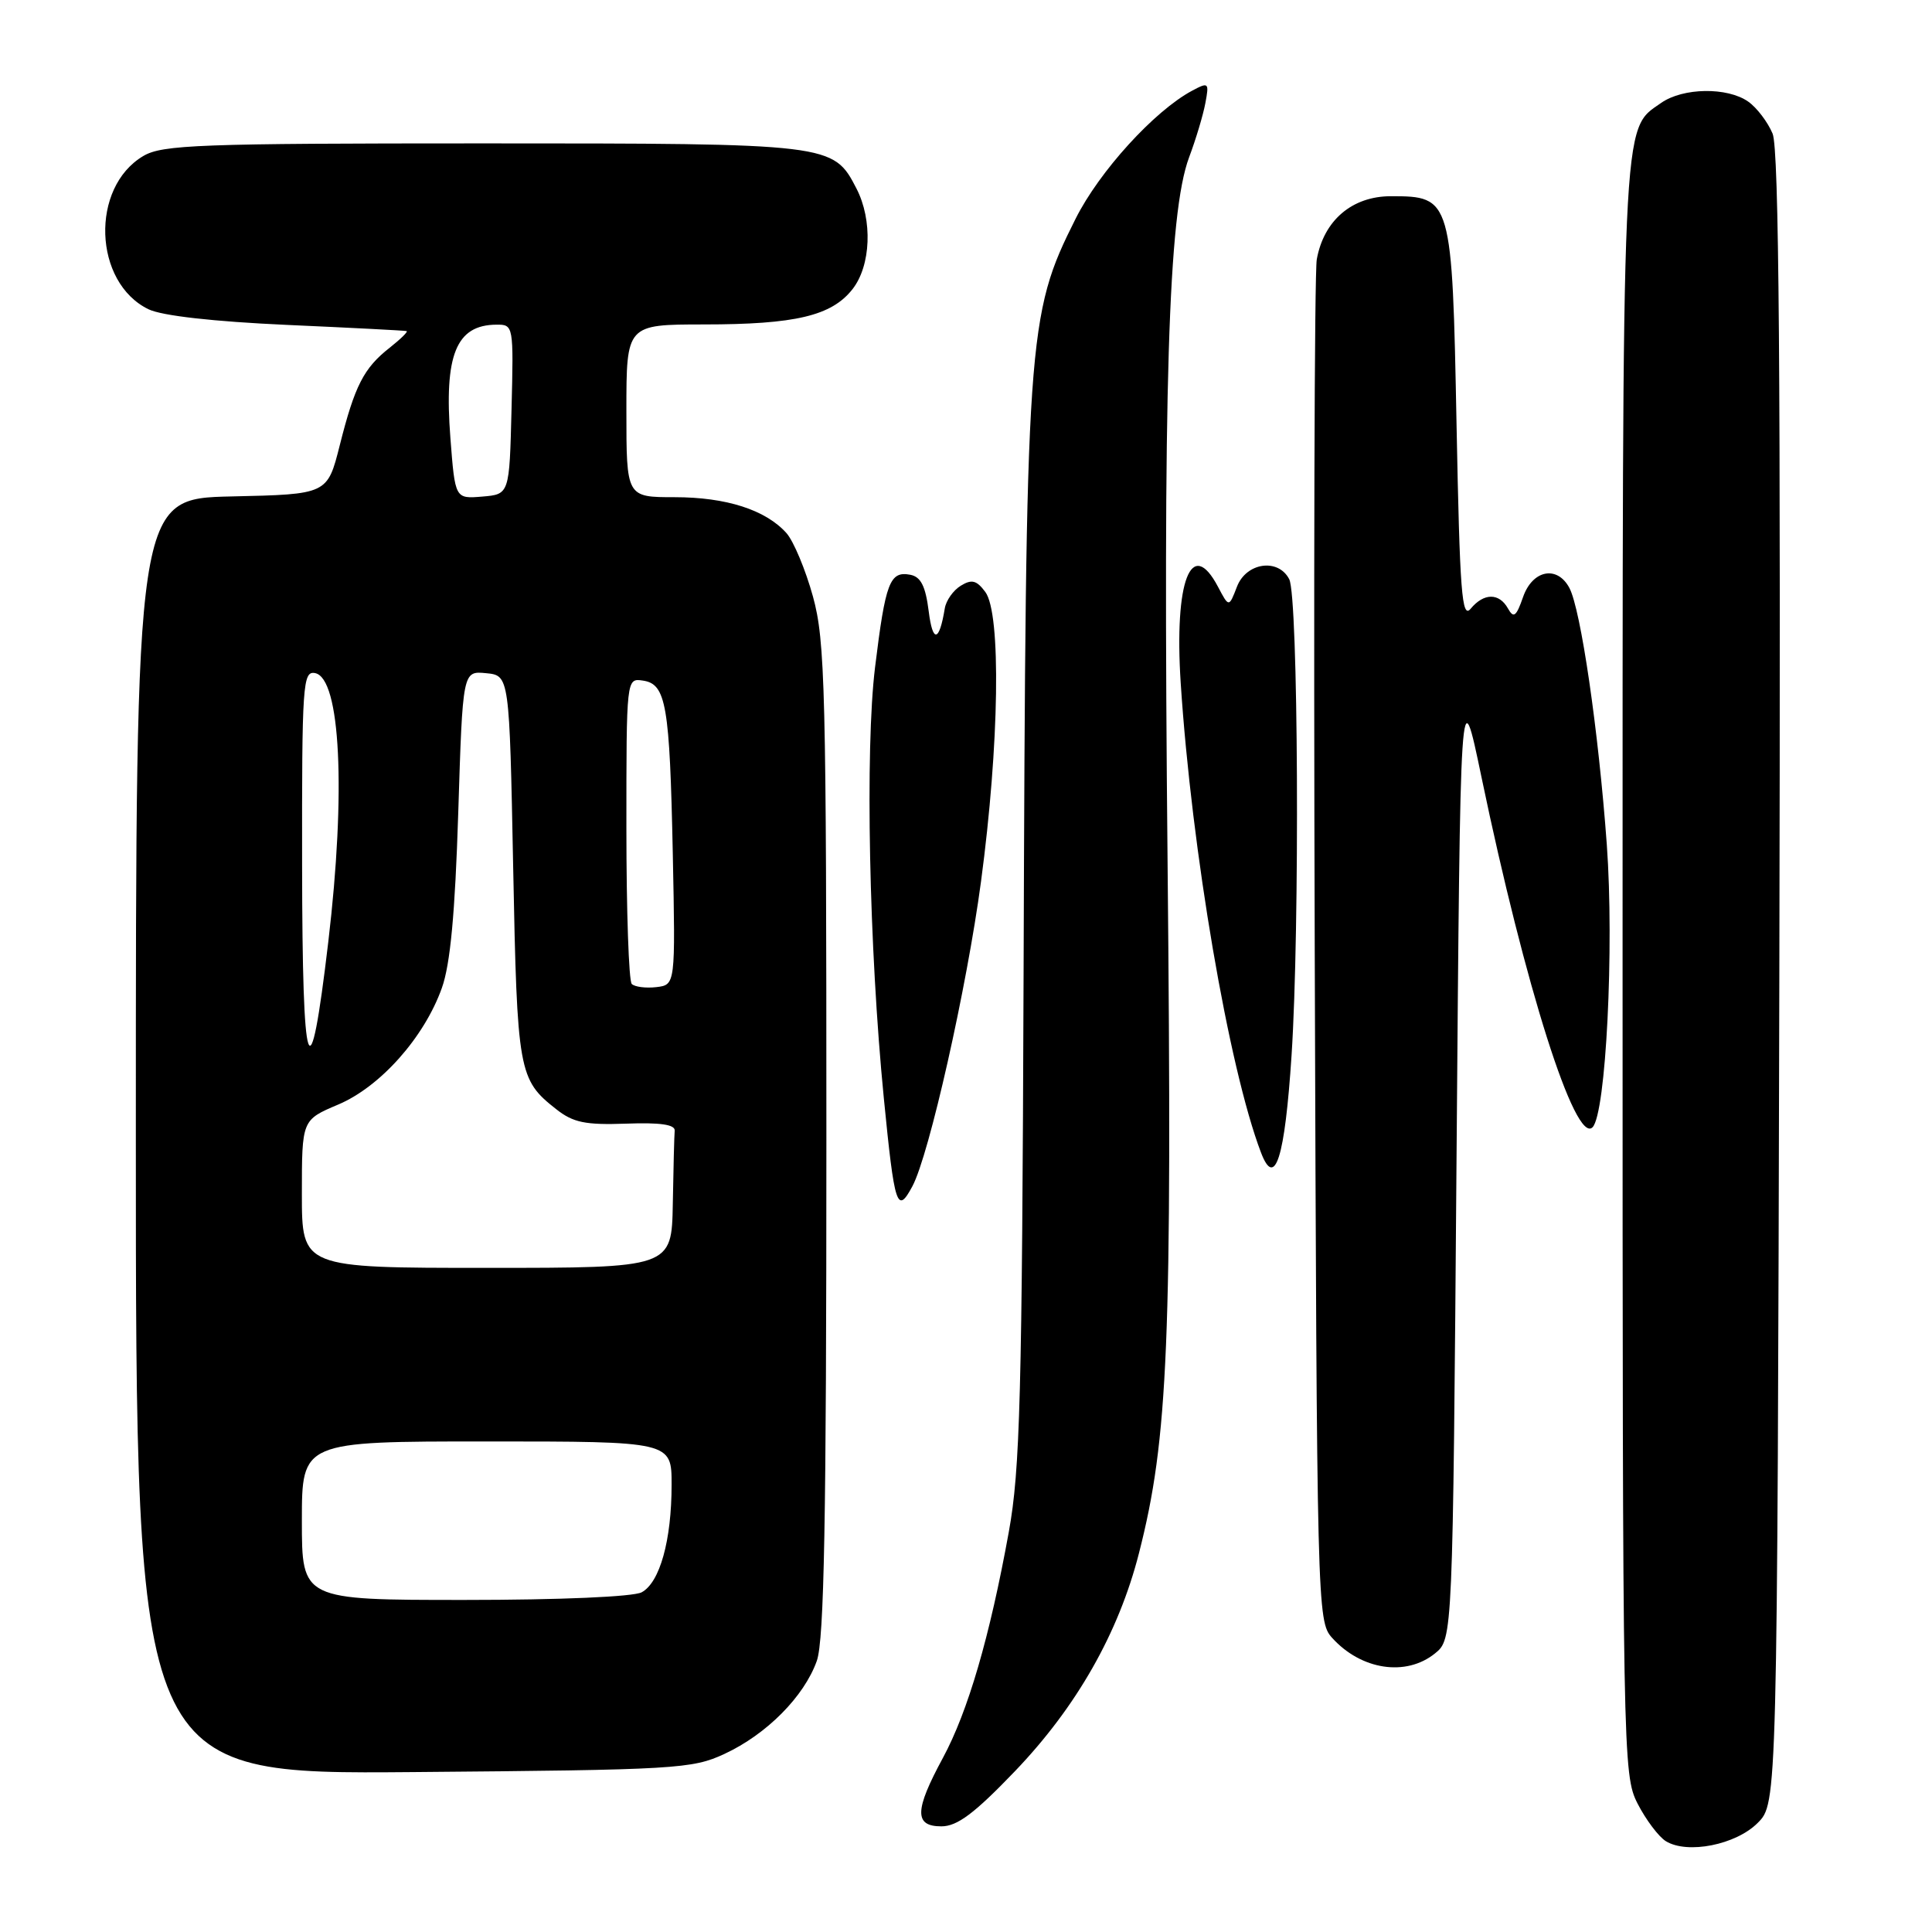 <?xml version="1.0" encoding="UTF-8" standalone="no"?>
<!DOCTYPE svg PUBLIC "-//W3C//DTD SVG 1.1//EN" "http://www.w3.org/Graphics/SVG/1.1/DTD/svg11.dtd" >
<svg xmlns="http://www.w3.org/2000/svg" xmlns:xlink="http://www.w3.org/1999/xlink" version="1.1" viewBox="0 0 256 256">
 <g >
 <path fill="currentColor"
d=" M 232.90 241.55 C 235.50 238.95 235.50 238.95 235.77 129.73 C 235.96 48.99 235.73 19.77 234.88 17.71 C 234.24 16.18 232.79 14.26 231.64 13.46 C 228.87 11.52 223.01 11.61 220.12 13.63 C 214.84 17.33 215.00 13.73 215.00 128.51 C 215.00 232.98 215.04 235.16 216.99 238.99 C 218.09 241.13 219.78 243.38 220.74 243.97 C 223.60 245.72 230.01 244.45 232.90 241.55 Z  M 134.49 234.69 C 142.65 226.17 148.22 216.38 150.92 205.80 C 154.80 190.63 155.33 177.88 154.71 114.25 C 154.09 51.29 154.79 28.28 157.56 20.85 C 158.46 18.46 159.43 15.22 159.72 13.65 C 160.23 10.93 160.15 10.85 157.94 12.03 C 152.95 14.71 145.67 22.70 142.52 28.99 C 136.09 41.81 135.92 44.18 135.63 129.00 C 135.43 185.09 135.17 194.74 133.67 203.00 C 131.15 216.90 128.26 226.78 124.94 232.93 C 121.17 239.89 121.12 242.00 124.74 242.00 C 126.84 242.00 129.12 240.29 134.49 234.69 Z  M 96.00 232.40 C 101.58 229.81 106.55 224.80 108.23 220.08 C 109.21 217.32 109.50 201.47 109.50 151.00 C 109.50 91.25 109.34 84.93 107.72 79.04 C 106.74 75.49 105.16 71.72 104.22 70.65 C 101.46 67.56 96.24 65.88 89.38 65.88 C 83.00 65.88 83.00 65.88 83.00 54.44 C 83.00 43.00 83.00 43.00 93.25 42.99 C 105.39 42.99 110.18 41.85 112.95 38.33 C 115.41 35.21 115.65 29.16 113.48 24.97 C 110.41 19.03 110.19 19.00 63.95 19.00 C 26.43 19.00 21.50 19.18 18.99 20.67 C 11.94 24.83 12.37 37.44 19.68 40.98 C 21.45 41.84 28.29 42.61 38.00 43.05 C 46.53 43.43 53.67 43.80 53.88 43.87 C 54.10 43.94 53.08 44.93 51.63 46.08 C 48.20 48.77 47.01 51.10 45.02 59.00 C 43.38 65.50 43.38 65.50 30.69 65.78 C 18.00 66.06 18.00 66.06 18.00 150.59 C 18.00 235.11 18.00 235.11 54.75 234.81 C 89.61 234.52 91.73 234.39 96.00 232.40 Z  M 190.14 219.09 C 192.50 217.18 192.50 217.18 193.00 153.34 C 193.50 89.50 193.50 89.50 196.31 103.00 C 202.07 130.69 208.73 151.68 211.02 149.37 C 212.80 147.58 213.90 125.55 212.91 111.91 C 211.80 96.73 209.46 80.73 207.95 77.90 C 206.33 74.87 203.06 75.52 201.81 79.12 C 200.91 81.71 200.56 81.97 199.81 80.62 C 198.64 78.54 196.62 78.55 194.87 80.66 C 193.70 82.07 193.43 78.53 193.00 56.26 C 192.42 26.25 192.35 26.00 184.30 26.00 C 179.16 26.00 175.41 29.20 174.48 34.37 C 174.17 36.09 174.05 77.39 174.21 126.15 C 174.49 213.17 174.54 214.83 176.50 217.01 C 180.35 221.29 186.30 222.19 190.14 219.09 Z  M 120.90 157.18 C 123.12 153.03 128.12 130.82 129.99 116.80 C 132.42 98.65 132.67 81.29 130.56 78.44 C 129.41 76.89 128.76 76.72 127.31 77.61 C 126.31 78.22 125.36 79.57 125.19 80.61 C 124.46 85.07 123.59 85.24 123.06 81.01 C 122.64 77.67 122.02 76.43 120.62 76.16 C 117.90 75.64 117.33 77.15 115.95 88.41 C 114.62 99.27 115.15 125.60 117.11 145.50 C 118.53 159.91 118.87 160.97 120.90 157.18 Z  M 171.14 139.81 C 172.24 122.96 172.03 79.07 170.83 76.75 C 169.37 73.92 165.13 74.53 163.90 77.75 C 162.84 80.50 162.84 80.50 161.39 77.75 C 157.86 71.06 155.57 76.97 156.45 90.50 C 157.90 112.75 162.81 141.47 167.08 152.70 C 168.94 157.61 170.25 153.46 171.14 139.81 Z  M 40.00 201.50 C 40.00 191.00 40.00 191.00 64.50 191.00 C 89.00 191.00 89.00 191.00 88.99 196.75 C 88.99 204.11 87.43 209.70 85.02 210.99 C 83.91 211.58 74.20 212.00 61.57 212.00 C 40.00 212.00 40.00 212.00 40.00 201.50 Z  M 40.00 158.20 C 40.00 148.40 40.00 148.40 44.79 146.37 C 50.39 144.01 56.21 137.47 58.55 130.91 C 59.67 127.78 60.30 121.03 60.72 107.70 C 61.31 88.90 61.31 88.90 64.40 89.20 C 67.50 89.50 67.50 89.50 68.00 115.00 C 68.53 142.08 68.70 143.05 73.71 146.98 C 75.95 148.75 77.57 149.08 82.96 148.89 C 87.48 148.72 89.47 149.01 89.40 149.82 C 89.34 150.47 89.23 154.82 89.15 159.50 C 89.00 168.00 89.00 168.00 64.50 168.00 C 40.00 168.00 40.00 168.00 40.00 158.20 Z  M 40.03 114.68 C 40.00 90.61 40.12 88.88 41.75 89.19 C 45.12 89.84 45.86 104.88 43.50 124.80 C 41.02 145.80 40.06 143.03 40.03 114.68 Z  M 83.71 130.38 C 83.32 129.99 83.00 120.71 83.00 109.76 C 83.00 89.87 83.00 89.86 85.18 90.18 C 88.27 90.63 88.74 93.35 89.15 113.18 C 89.50 130.50 89.50 130.50 86.96 130.80 C 85.57 130.96 84.10 130.77 83.71 130.38 Z  M 59.68 58.04 C 58.83 47.02 60.44 43.05 65.78 43.02 C 68.04 43.00 68.06 43.12 67.78 54.25 C 67.50 65.50 67.50 65.50 63.90 65.80 C 60.30 66.10 60.30 66.10 59.68 58.04 Z "/>
</g>
</svg>